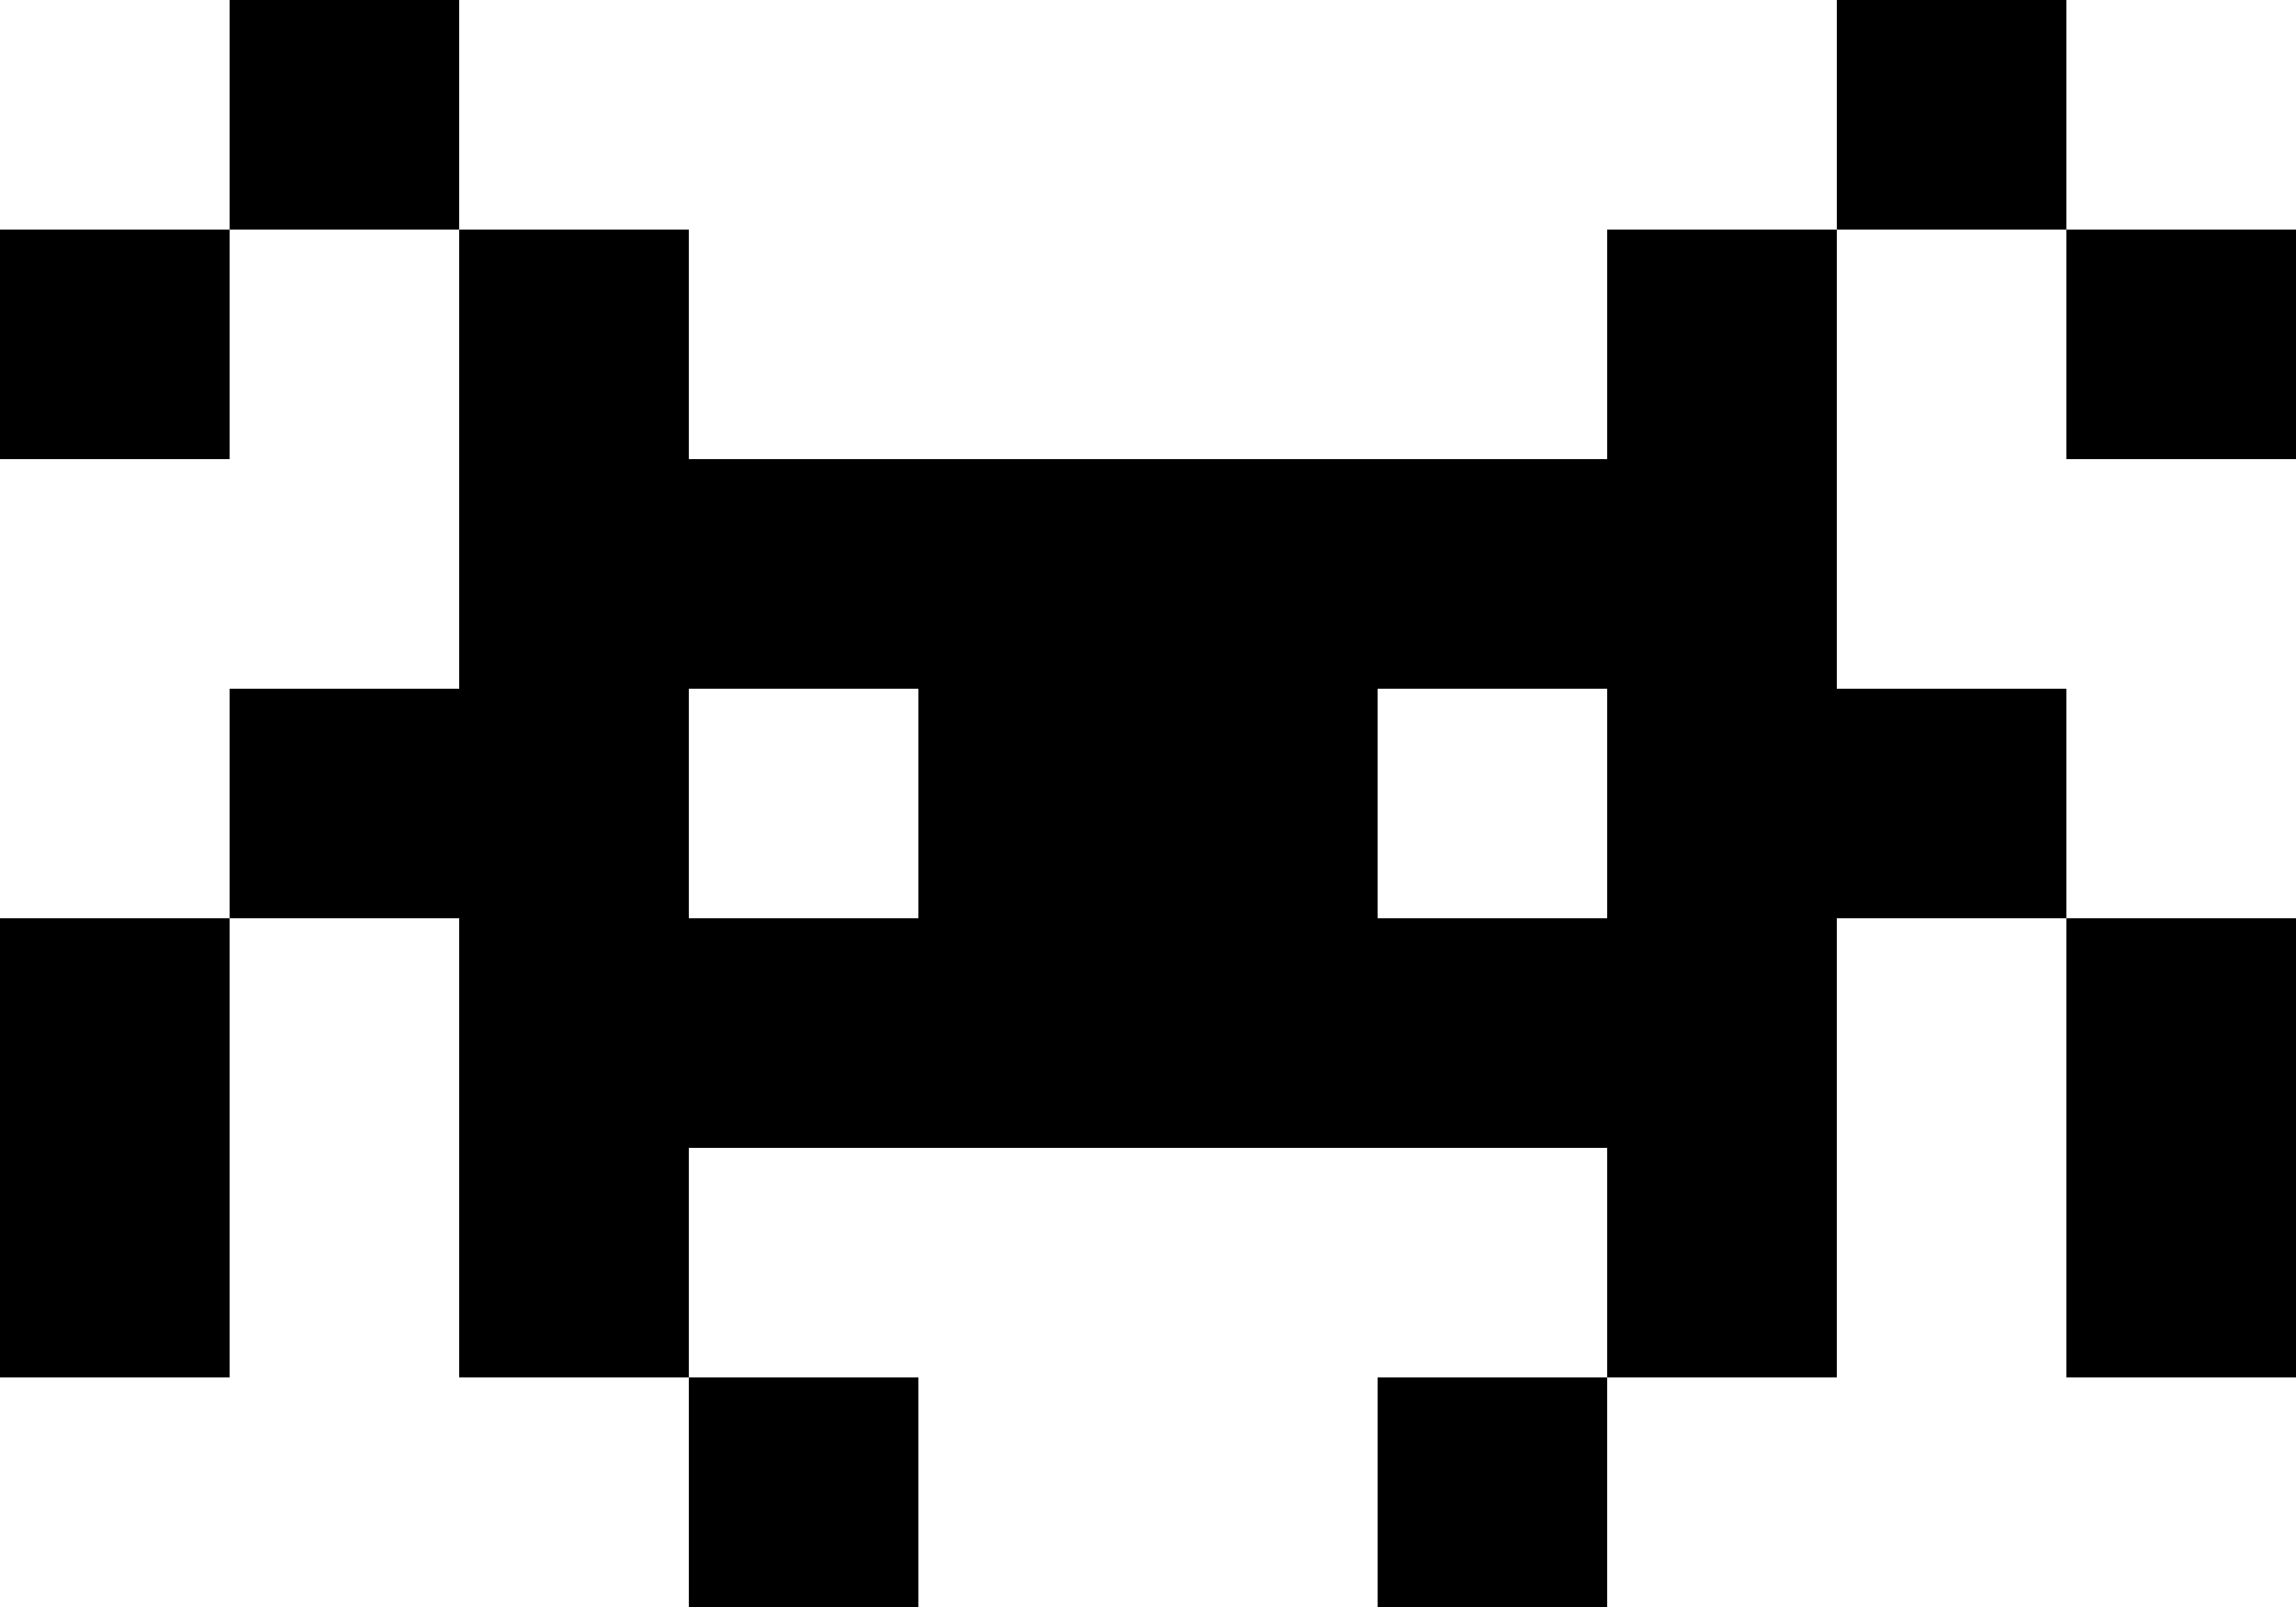 <svg width="200" height="140" viewBox="0 0 200 140" fill="none" xmlns="http://www.w3.org/2000/svg">
<path d="M140 120H120V140H140V120Z" fill="black"/>
<path d="M200 80H180V120H200V80Z" fill="black"/>
<path d="M20 80H0V120H20V80Z" fill="black"/>
<path d="M80 120H60V140H80V120Z" fill="black"/>
<path d="M140 40H60V20H40V60H20V80H40V120H60V100H140V120H160V80H180V60H160V20H140V40ZM60 80V60H80V80H60ZM140 80H120V60H140V80Z" fill="black"/>
<path d="M180 0H160V20H180V0Z" fill="black"/>
<path d="M200 20H180V40H200V20Z" fill="black"/>
<path d="M40 0H20V20H40V0Z" fill="black"/>
<path d="M20 20H0V40H20V20Z" fill="black"/>
</svg>